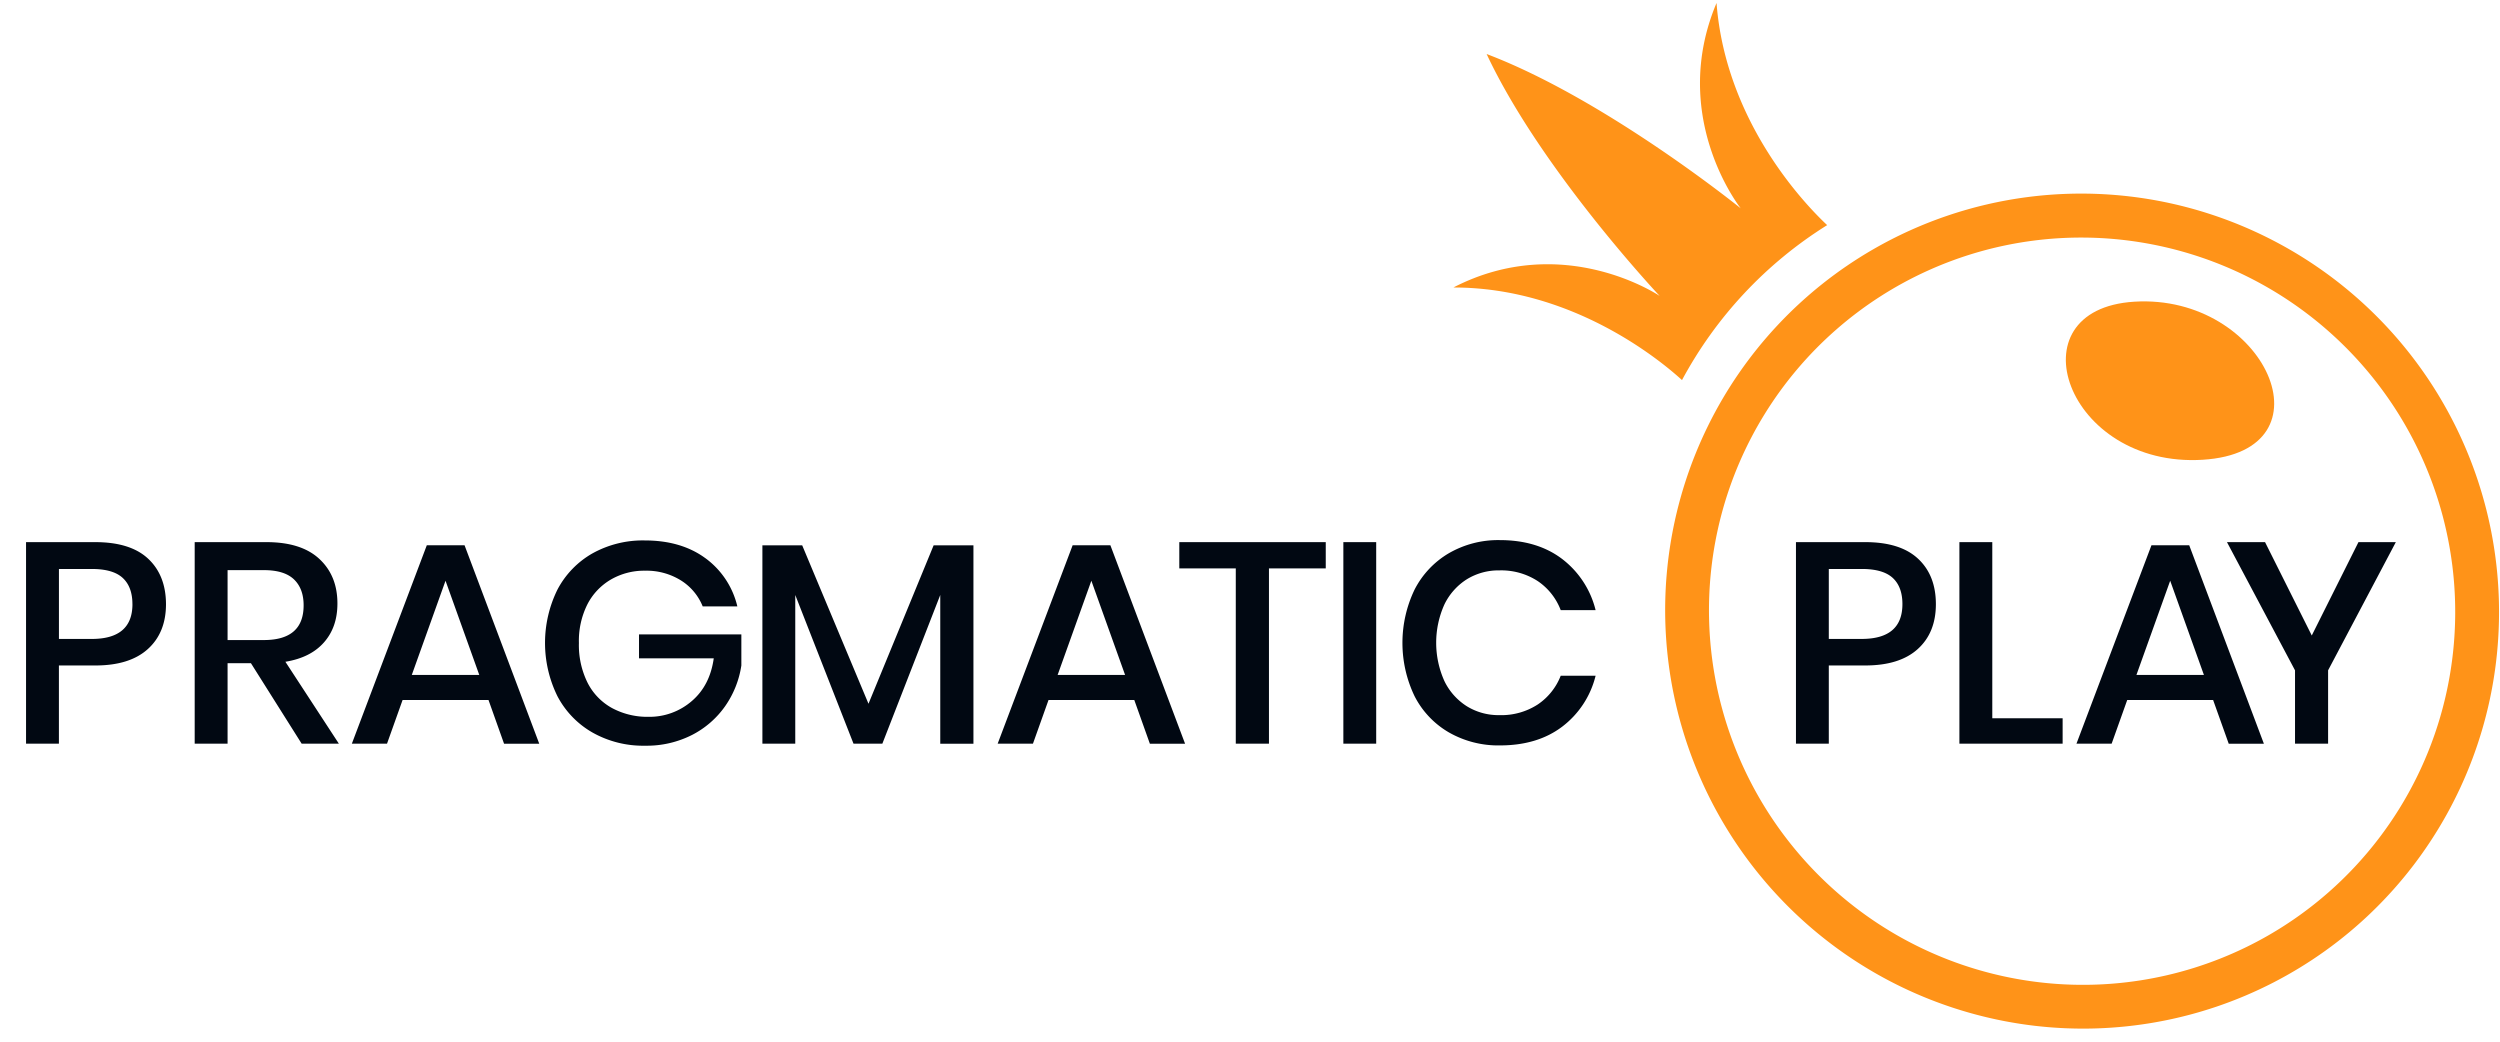 <svg width="96" height="40" viewBox="0 0 96 40" fill="none" xmlns="http://www.w3.org/2000/svg"><g clip-path="url(#clip0)"><path d="M81.958 11.585c-4.73.292-2.607 6.392 2.623 6.07 5.116-.315 2.417-6.38-2.623-6.07z" fill="#FF9318"/><path d="M71.932 9.573a15.97 15.97 0 00-6.347 6.786 16.033 16.033 0 00-1.503 9.181 16.08 16.08 0 003.845 8.482c2.09 2.386 4.84 4.1 7.9 4.924a15.962 15.962 0 0016.84-5.707 16.009 16.009 0 003.263-8.707A16.07 16.07 0 0084.079 7.986a15.979 15.979 0 00-12.147 1.587zm15.2 26.33a14.294 14.294 0 01-8.099 1.883 14.348 14.348 0 01-7.79-2.942 14.391 14.391 0 01-5.136-15.101c.73-2.74 2.256-5.2 4.385-7.07a14.285 14.285 0 017.573-3.43c2.81-.367 5.667.109 8.21 1.367a14.383 14.383 0 017.522 16.588 14.3 14.3 0 01-6.664 8.704zM65.915.115c-1.85 4.392.93 7.886.93 7.886s-5.175-4.188-9.759-5.927c2.082 4.444 6.645 9.29 6.645 9.29s-3.69-2.507-7.922-.324c4.554-.004 7.928 2.779 8.78 3.555a15.874 15.874 0 015.574-5.95c-.78-.731-3.894-3.912-4.248-8.53z" fill="#FF9318"/><path d="M2.262 25.554v3.004H1v-7.74h2.657c.901 0 1.578.212 2.032.637.453.424.682 1.005.685 1.743 0 .731-.233 1.307-.698 1.726-.465.42-1.136.63-2.014.63h-1.4zm2.823-2.356c0-.439-.124-.774-.371-1.004-.247-.23-.644-.346-1.19-.345H2.263v2.686h1.263c1.04 0 1.56-.446 1.56-1.337zm6.499 5.36l-1.948-3.091h-.897v3.091H7.476v-7.74h2.758c.892 0 1.57.216 2.031.647.462.43.693 1.001.692 1.711 0 .603-.171 1.1-.515 1.49-.343.392-.838.64-1.483.746l2.054 3.146h-1.429zm-2.845-3.98h1.392c1.02 0 1.53-.445 1.528-1.336 0-.424-.123-.755-.37-.993-.248-.237-.633-.356-1.158-.356H8.739v2.686zm10.02 2.303h-3.3l-.598 1.677h-1.35l2.878-7.619h1.45l2.868 7.62h-1.351l-.597-1.678zm-.355-.964L17.108 22.3l-1.295 3.617h2.59zm8.68-4.485a3.2 3.2 0 011.23 1.854h-1.33a2.105 2.105 0 00-.836-.998 2.495 2.495 0 00-1.378-.373c-.46-.008-.914.11-1.312.339-.39.228-.705.563-.908.964a3.128 3.128 0 00-.32 1.474c-.015.527.099 1.05.332 1.524.206.409.532.747.934.97.43.231.912.348 1.401.34a2.482 2.482 0 001.67-.607c.464-.398.744-.944.841-1.639h-2.87v-.92h3.93v1.194a3.68 3.68 0 01-.615 1.552 3.5 3.5 0 01-1.273 1.113 3.84 3.84 0 01-1.81.416 3.958 3.958 0 01-2.015-.504 3.456 3.456 0 01-1.35-1.398 4.631 4.631 0 010-4.09 3.442 3.442 0 011.344-1.392 3.971 3.971 0 012.01-.498c.93 0 1.706.226 2.325.68zm10.296-.493v7.62h-1.274v-5.712l-2.224 5.711h-1.107l-2.237-5.71v5.71h-1.262V20.94h1.528l2.546 6.084 2.502-6.084h1.528zm6.177 5.942h-3.294l-.598 1.677H38.31l2.879-7.619h1.45l2.868 7.62h-1.352l-.598-1.678zm-.354-.964L41.908 22.3l-1.295 3.617h2.59zm7.706-5.099v1.009h-2.181v6.731h-1.274v-6.731h-2.169v-1.009h5.624zm1.937 0v7.74h-1.261v-7.74h1.26zm7.141.647a3.535 3.535 0 011.284 1.963h-1.34a2.356 2.356 0 00-.88-1.113 2.567 2.567 0 00-1.478-.412 2.32 2.32 0 00-1.245.34 2.36 2.36 0 00-.864.97 3.588 3.588 0 000 2.938c.19.397.49.733.864.97.374.229.806.347 1.245.34a2.566 2.566 0 001.478-.41c.4-.27.707-.655.88-1.102h1.34a3.5 3.5 0 01-1.284 1.956c-.634.48-1.431.719-2.39.719a3.812 3.812 0 01-1.96-.5 3.386 3.386 0 01-1.318-1.392 4.725 4.725 0 010-4.09 3.428 3.428 0 011.317-1.398 3.78 3.78 0 011.96-.504c.959.001 1.756.243 2.391.725zm10.239 4.089v3.004h-1.261v-7.74h2.657c.9 0 1.576.212 2.031.637.456.424.684 1.005.685 1.743 0 .731-.232 1.307-.697 1.726-.465.42-1.136.63-2.015.63h-1.4zm2.827-2.356c0-.439-.123-.774-.37-1.004-.248-.23-.645-.346-1.191-.345h-1.266v2.686h1.262c1.044 0 1.565-.446 1.565-1.337zm3.45 4.385h2.702v.975h-3.964v-7.74h1.263v6.765zm8.481-.702h-3.299l-.598 1.677h-1.351l2.88-7.619h1.45l2.867 7.62h-1.35l-.599-1.678zm-.354-.964L83.335 22.3l-1.296 3.617h2.591zM92 20.818l-2.601 4.922v2.818h-1.27v-2.817l-2.613-4.923h1.462l1.794 3.585 1.793-3.585H92z" fill="#010812"/></g><defs><clipPath id="clip0"><path d="M0 0h96v40H0V0z" fill="#fff"/></clipPath></defs></svg>